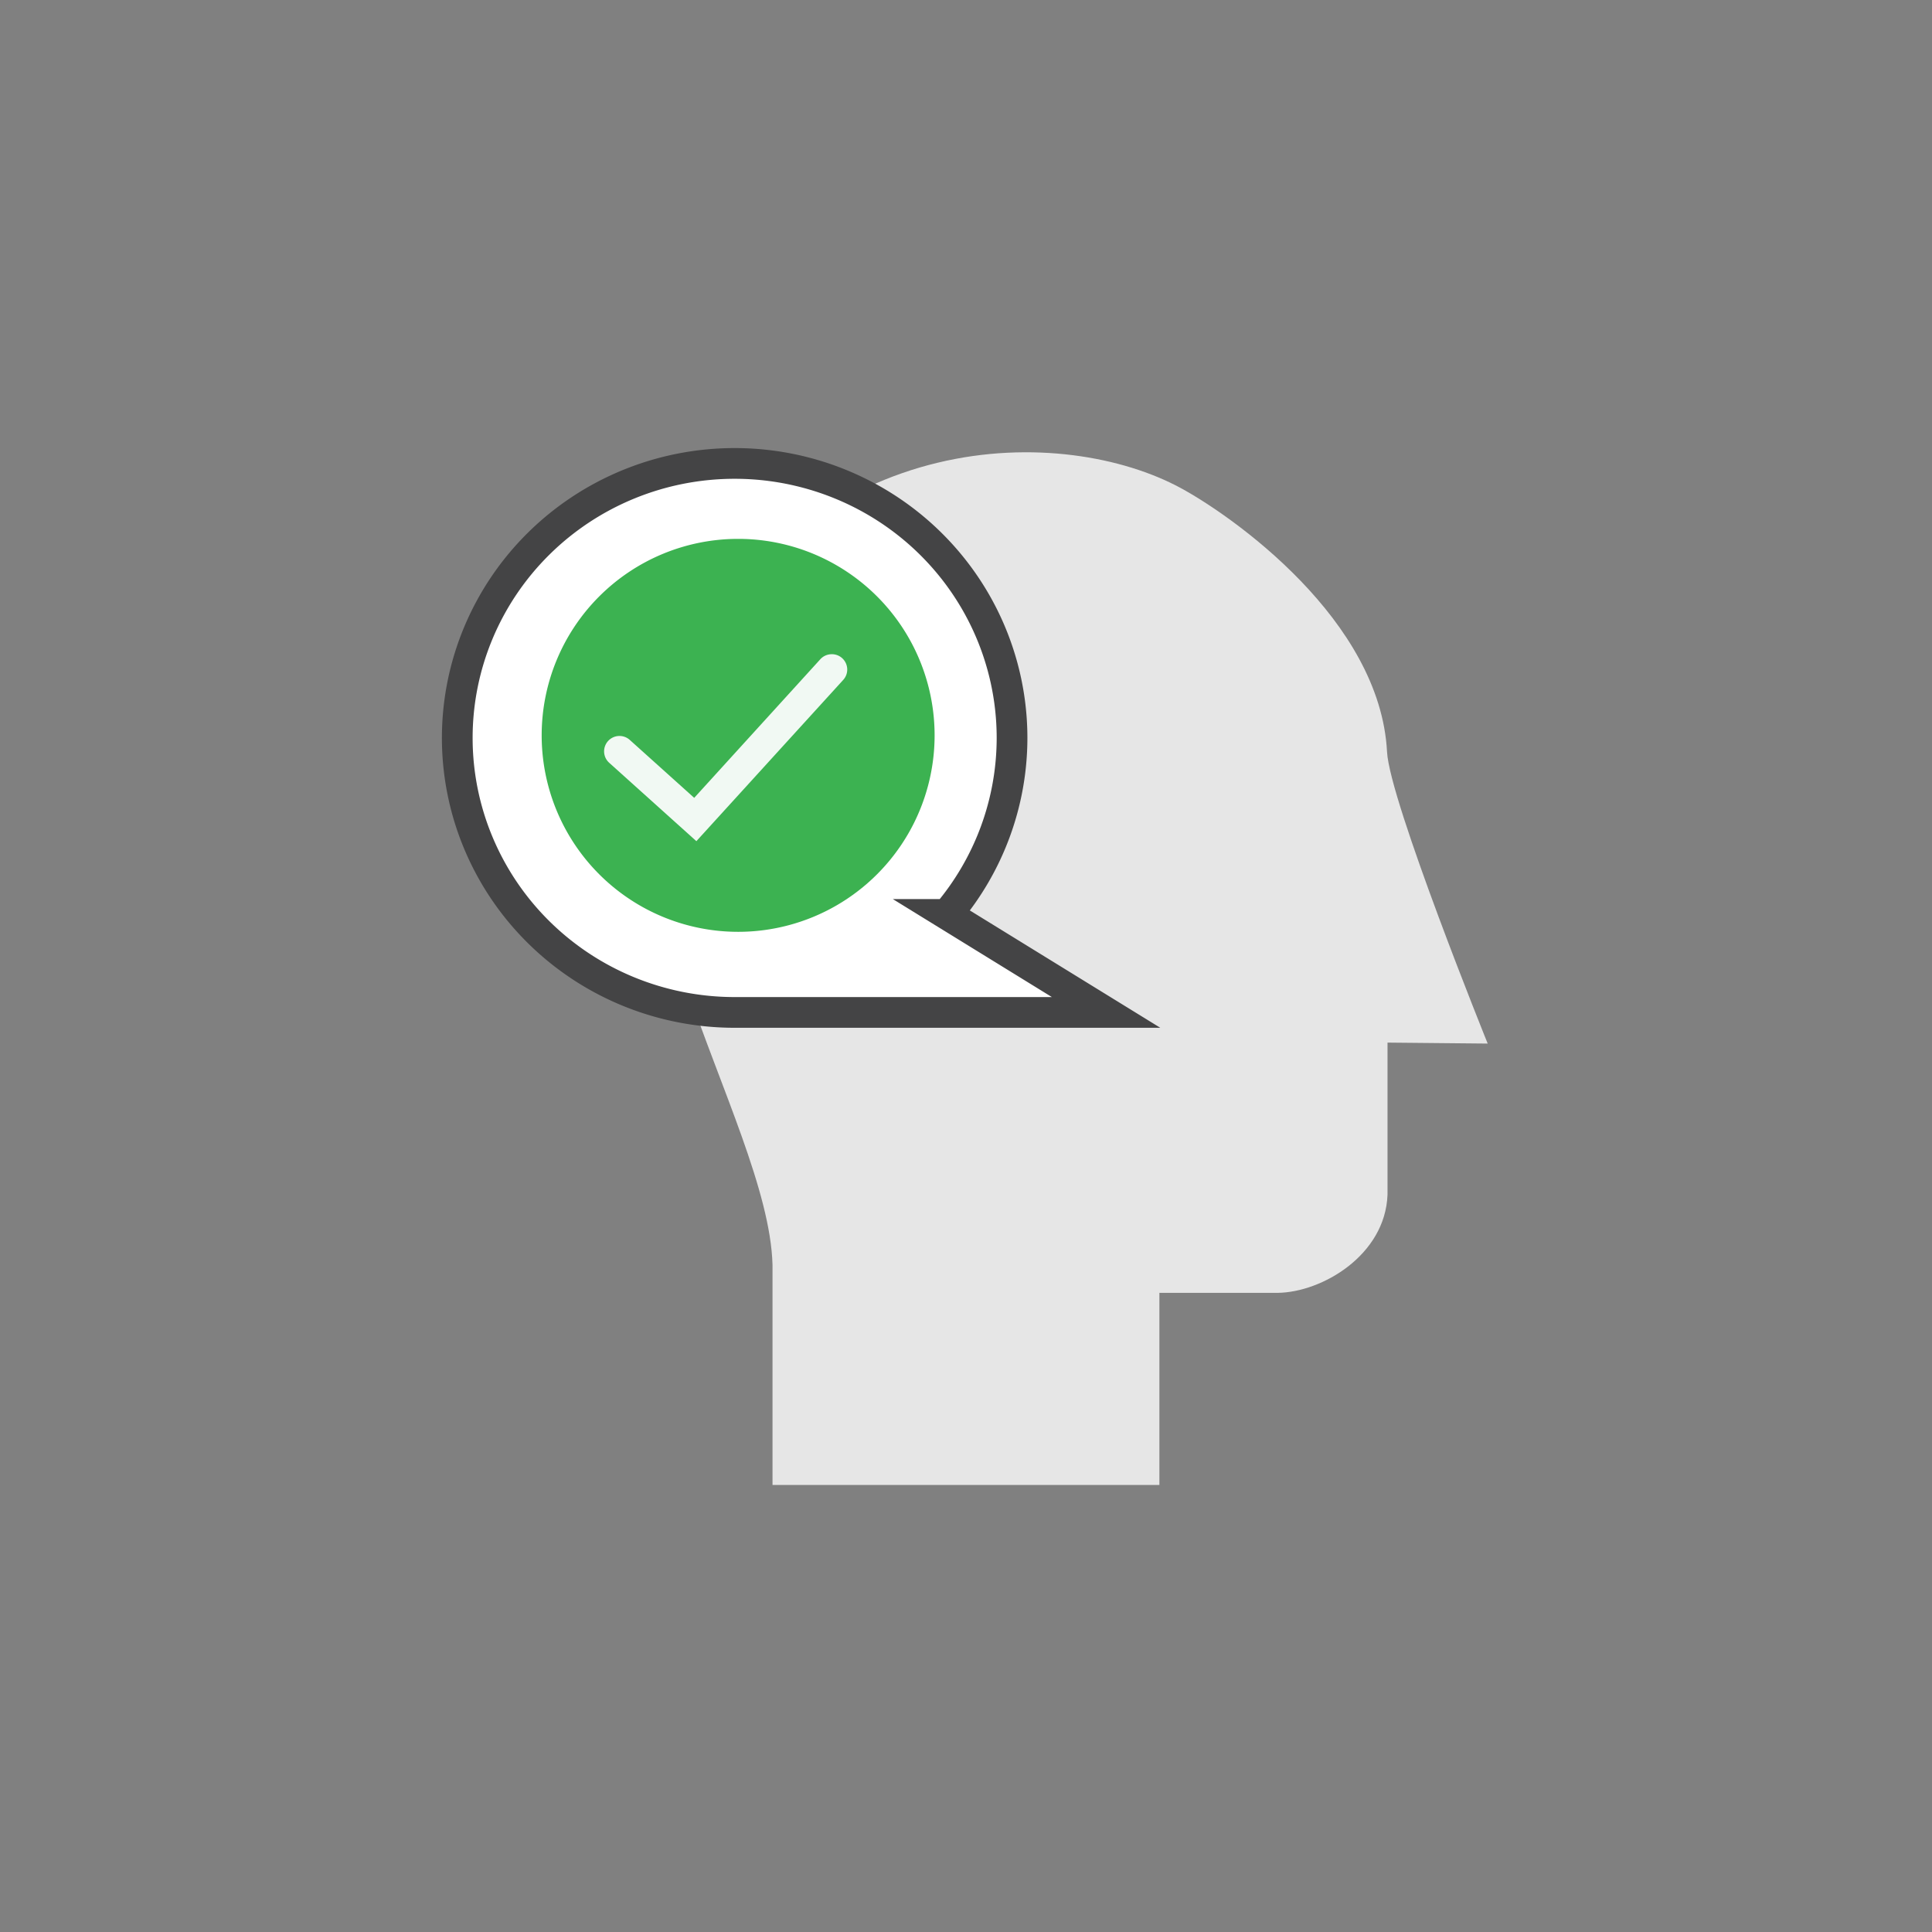 <svg xmlns="http://www.w3.org/2000/svg" viewBox="0 0 100 100">
  <rect x="0" y="0" width="100" height="100" fill="#808080" stroke="none"/>
  <path fill="#e6e6e6" d="M60.01 76.862v-9.944h6.13c2.296-.033 5.563-1.955 5.678-5.084v-7.869l5.185.05s-5.076-12.552-5.21-15.097c-.355-6.834-7.993-12.204-10.684-13.66-5.93-3.212-18.927-3.505-26.112 9.71-5.145 9.464 4.778 22.904 4.988 30.492v11.402z"></path>
  <path fill="#fff" stroke="#444445" stroke-linecap="round" stroke-width="1.59" d="M38.025 23.987a14.357 14.208 0 0 0-14.357 14.208 14.357 14.208 0 0 0 14.345 14.208 14.357 14.208 0 0 0 .012 0h19.226l-8.234-5.073a14.357 14.208 0 0 0 3.366-9.135 14.357 14.208 0 0 0-14.358-14.208z" paint-order="fill markers stroke"></path>
  <path fill="#3cb251" d="M48.375 38.061a10.169 10.169 0 0 1-10.17 10.17 10.169 10.169 0 0 1-10.168-10.17 10.169 10.169 0 0 1 10.169-10.169 10.169 10.169 0 0 1 10.169 10.17z" paint-order="fill markers stroke"></path>
  <path fill="#f1f9f3" d="M42.992 33.864a.795.795 0 0 0-.54.267l-6.52 7.166-3.335-2.999a.796.796 0 1 0-1.062 1.186l4.509 4.055 7.588-8.333a.795.795 0 0 0-.64-1.342z" color="#000" font-family="sans-serif" font-weight="400" overflow="visible" style="line-height:normal;font-variant-ligatures:normal;font-variant-position:normal;font-variant-caps:normal;font-variant-numeric:normal;font-variant-alternates:normal;font-feature-settings:normal;text-indent:0;text-align:start;text-decoration-line:none;text-decoration-style:solid;text-decoration-color:#000;text-transform:none;text-orientation:mixed;shape-padding:0;isolation:auto;mix-blend-mode:normal" white-space="normal"></path>
</svg>